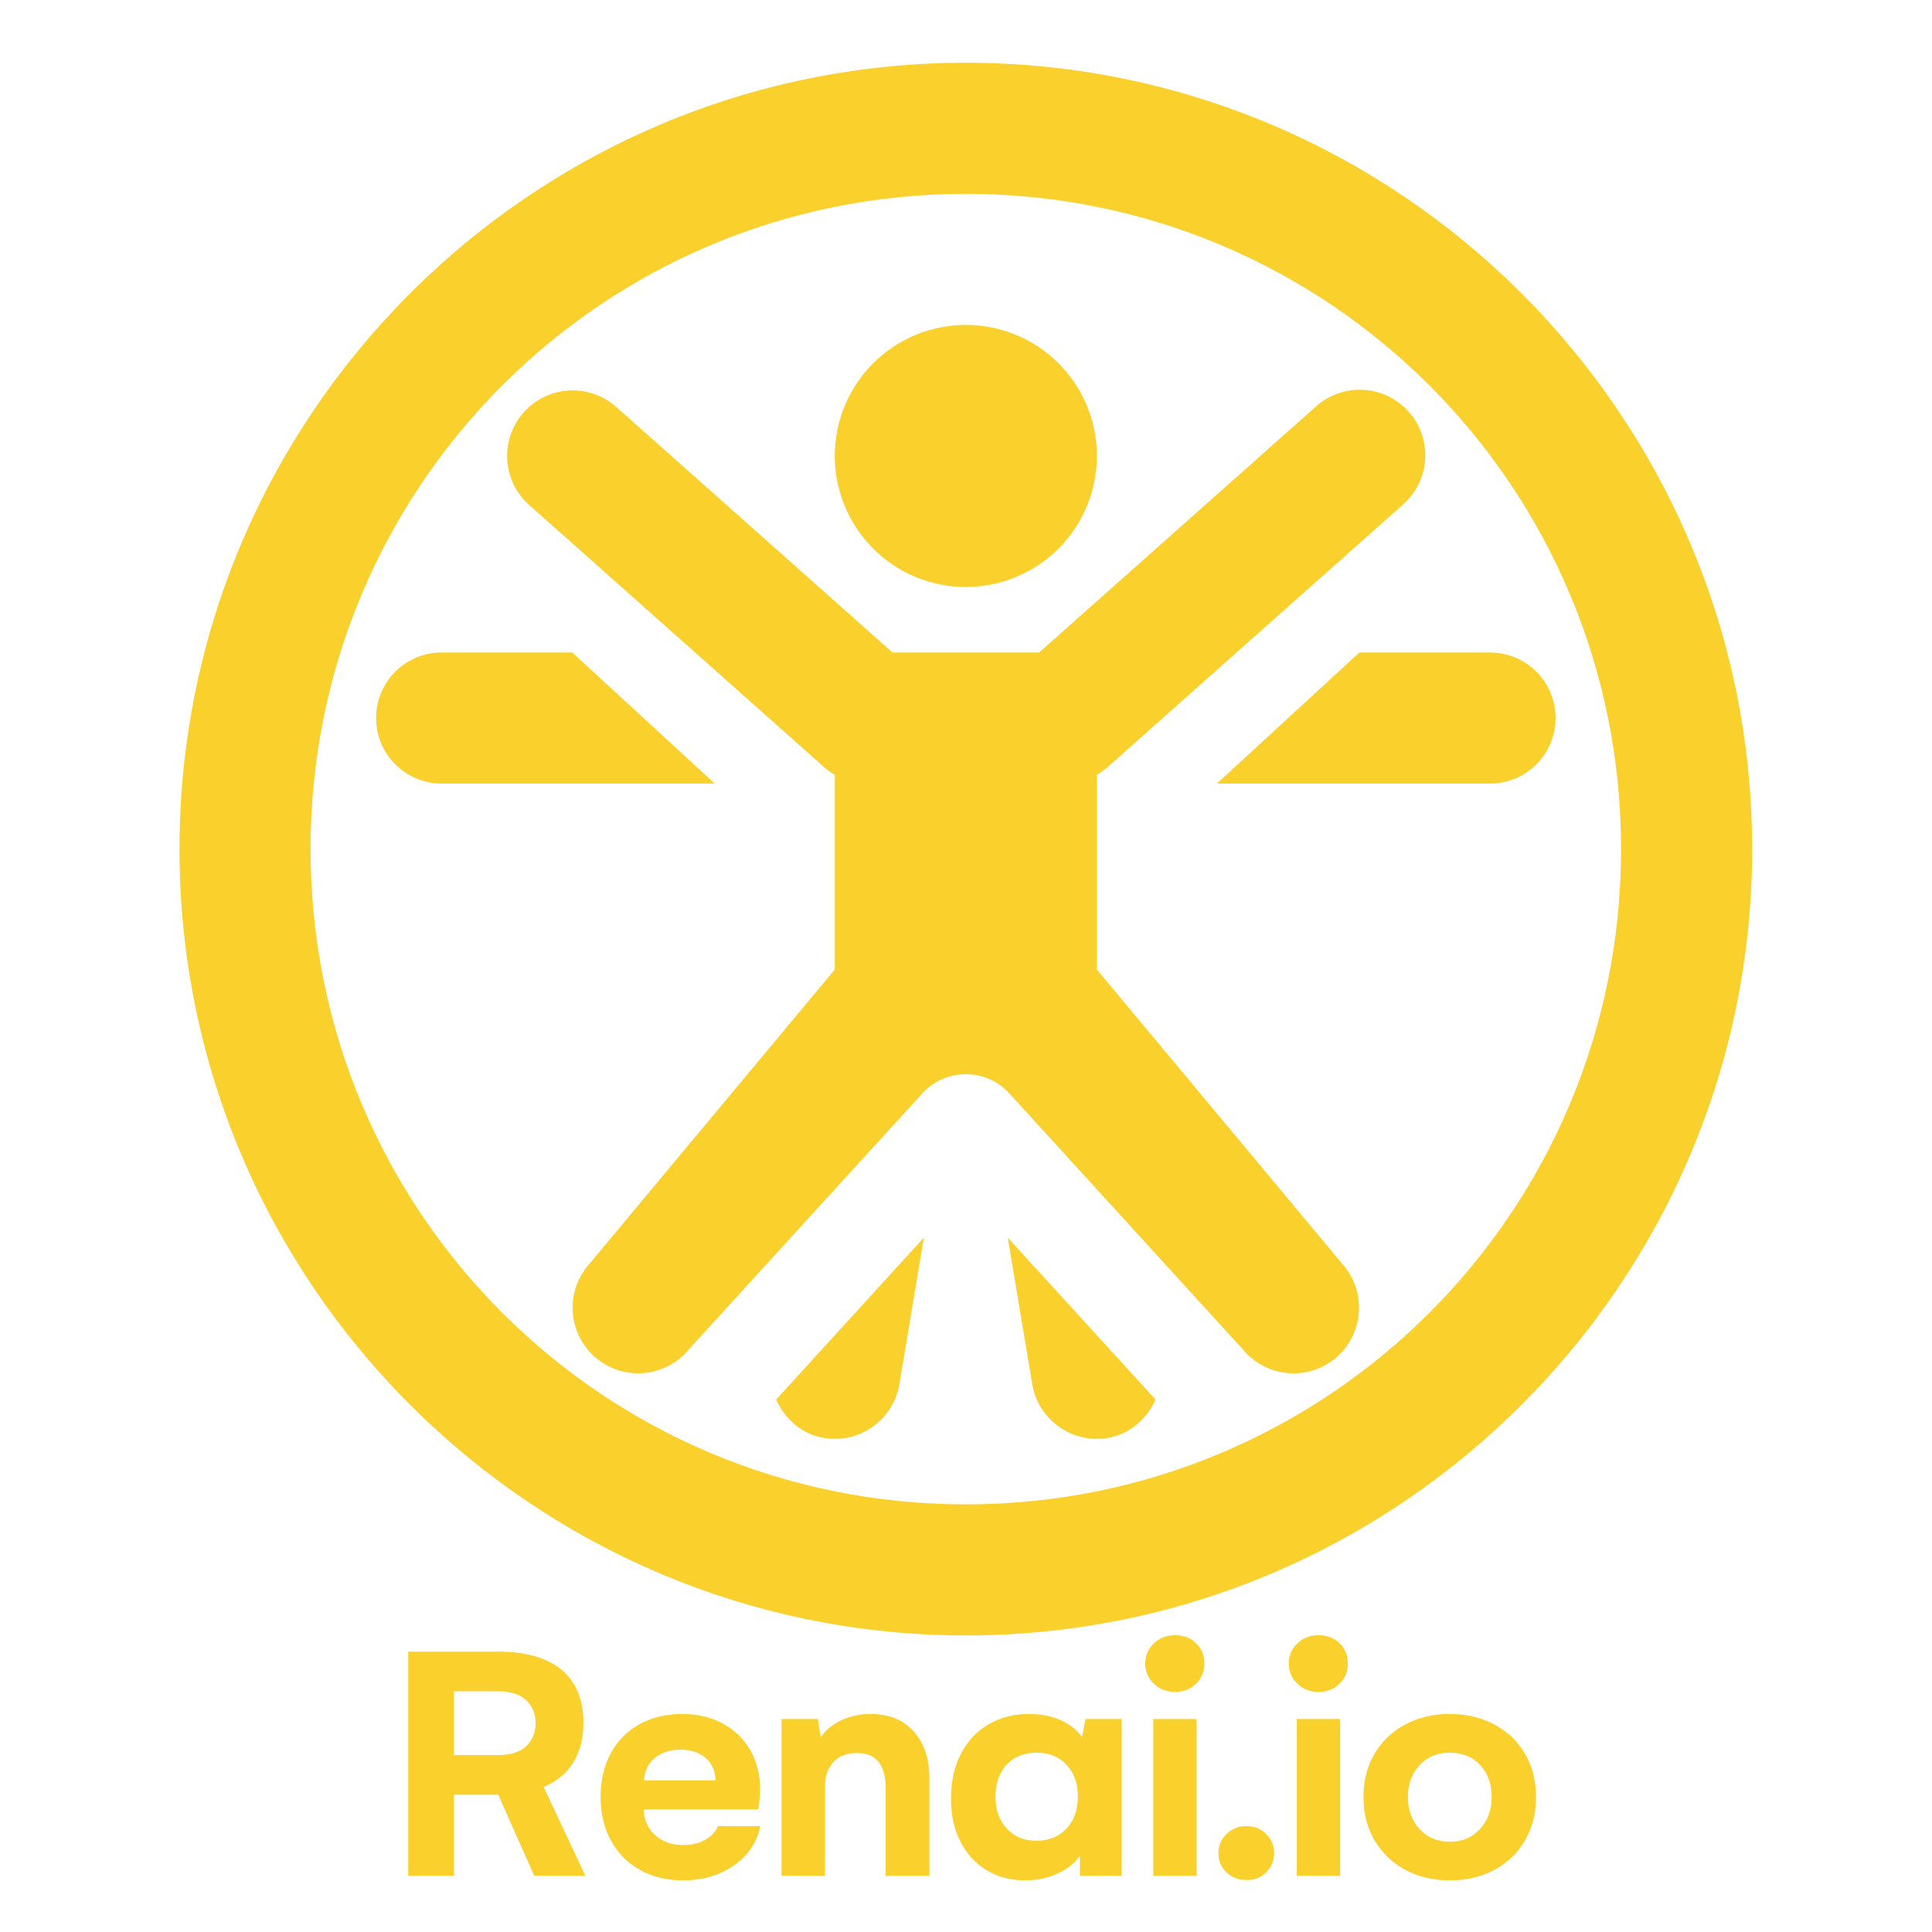 <svg xmlns="http://www.w3.org/2000/svg" width="375" viewBox="0 0 375 375" height="375" version="1.0"><defs><clipPath id="a"><path d="M 34.84 12.184 L 340.09 12.184 L 340.09 317.434 L 34.84 317.434 Z M 34.84 12.184"/></clipPath></defs><g clip-path="url(#a)"><path fill="#FAD02C" d="M 187.465 12.184 C 103.324 12.184 34.84 80.668 34.84 164.809 C 34.84 248.953 103.324 317.434 187.465 317.434 C 271.609 317.434 340.09 248.953 340.09 164.809 C 340.09 80.668 271.609 12.184 187.465 12.184 Z M 187.465 37.621 C 257.859 37.621 314.652 94.418 314.652 164.809 C 314.652 235.203 257.859 291.996 187.465 291.996 C 117.07 291.996 60.277 235.203 60.277 164.809 C 60.277 94.418 117.07 37.621 187.465 37.621 Z M 187.465 63.059 C 186.633 63.059 185.801 63.102 184.973 63.184 C 184.145 63.266 183.32 63.387 182.504 63.551 C 181.688 63.711 180.879 63.914 180.082 64.156 C 179.285 64.398 178.5 64.68 177.73 64.996 C 176.961 65.316 176.211 65.672 175.477 66.062 C 174.742 66.457 174.027 66.883 173.332 67.348 C 172.641 67.809 171.973 68.305 171.328 68.836 C 170.684 69.363 170.066 69.922 169.48 70.512 C 168.891 71.102 168.332 71.715 167.805 72.359 C 167.273 73.004 166.777 73.672 166.316 74.367 C 165.852 75.059 165.426 75.773 165.031 76.508 C 164.641 77.242 164.285 77.992 163.965 78.762 C 163.645 79.531 163.367 80.316 163.125 81.113 C 162.883 81.91 162.68 82.719 162.516 83.535 C 162.355 84.352 162.234 85.176 162.152 86.004 C 162.07 86.832 162.027 87.664 162.027 88.496 C 162.027 89.332 162.07 90.164 162.152 90.992 C 162.234 91.82 162.355 92.645 162.516 93.461 C 162.68 94.277 162.883 95.086 163.125 95.883 C 163.367 96.68 163.645 97.461 163.965 98.234 C 164.285 99.004 164.641 99.754 165.031 100.488 C 165.426 101.223 165.852 101.938 166.316 102.629 C 166.777 103.324 167.273 103.992 167.805 104.637 C 168.332 105.281 168.891 105.895 169.48 106.484 C 170.066 107.074 170.684 107.633 171.328 108.16 C 171.973 108.691 172.641 109.188 173.332 109.648 C 174.027 110.113 174.742 110.539 175.477 110.934 C 176.211 111.324 176.961 111.68 177.73 112 C 178.5 112.316 179.285 112.598 180.082 112.84 C 180.879 113.082 181.688 113.285 182.504 113.445 C 183.32 113.609 184.145 113.73 184.973 113.812 C 185.801 113.895 186.633 113.934 187.465 113.934 C 188.301 113.934 189.129 113.895 189.961 113.812 C 190.789 113.73 191.613 113.609 192.43 113.445 C 193.246 113.285 194.055 113.082 194.852 112.84 C 195.648 112.598 196.43 112.316 197.199 112 C 197.969 111.68 198.723 111.324 199.457 110.934 C 200.191 110.539 200.906 110.109 201.598 109.648 C 202.293 109.188 202.961 108.691 203.605 108.16 C 204.246 107.633 204.863 107.074 205.453 106.484 C 206.043 105.895 206.602 105.281 207.129 104.637 C 207.66 103.992 208.152 103.324 208.617 102.629 C 209.078 101.938 209.508 101.223 209.898 100.488 C 210.293 99.754 210.648 99.004 210.969 98.234 C 211.285 97.461 211.566 96.68 211.809 95.883 C 212.051 95.086 212.254 94.277 212.414 93.461 C 212.578 92.645 212.699 91.82 212.781 90.992 C 212.863 90.164 212.902 89.332 212.902 88.496 C 212.902 87.664 212.863 86.832 212.781 86.004 C 212.699 85.176 212.578 84.352 212.414 83.535 C 212.254 82.719 212.051 81.91 211.809 81.113 C 211.566 80.316 211.285 79.531 210.969 78.762 C 210.648 77.992 210.293 77.242 209.898 76.508 C 209.508 75.773 209.078 75.059 208.617 74.367 C 208.152 73.672 207.66 73.004 207.129 72.359 C 206.602 71.715 206.043 71.102 205.453 70.512 C 204.863 69.922 204.246 69.363 203.605 68.836 C 202.961 68.305 202.293 67.809 201.598 67.348 C 200.906 66.883 200.191 66.457 199.457 66.062 C 198.723 65.672 197.969 65.316 197.199 64.996 C 196.43 64.68 195.648 64.398 194.852 64.156 C 194.055 63.914 193.246 63.711 192.43 63.551 C 191.613 63.387 190.789 63.266 189.961 63.184 C 189.129 63.102 188.301 63.059 187.465 63.059 Z M 264.277 75.656 C 262.625 75.609 261.027 75.875 259.48 76.449 C 257.934 77.023 256.551 77.871 255.332 78.984 L 201.699 126.652 L 173.23 126.652 L 119.602 78.984 C 118.977 78.43 118.301 77.941 117.582 77.52 C 116.859 77.098 116.105 76.75 115.316 76.477 C 114.527 76.203 113.719 76.008 112.891 75.895 C 112.062 75.781 111.23 75.75 110.398 75.797 C 109.566 75.848 108.742 75.977 107.934 76.191 C 107.129 76.402 106.348 76.688 105.598 77.055 C 104.844 77.418 104.137 77.855 103.469 78.359 C 102.805 78.863 102.195 79.426 101.641 80.051 C 101.086 80.676 100.598 81.348 100.176 82.07 C 99.754 82.793 99.406 83.547 99.133 84.336 C 98.859 85.125 98.664 85.934 98.551 86.762 C 98.438 87.59 98.406 88.418 98.453 89.254 C 98.504 90.086 98.633 90.91 98.844 91.715 C 99.059 92.523 99.344 93.305 99.711 94.055 C 100.074 94.809 100.508 95.516 101.016 96.18 C 101.52 96.848 102.082 97.457 102.707 98.012 L 159.941 148.887 C 160.586 149.465 161.281 149.969 162.027 150.402 L 162.027 188.188 L 114.086 245.695 C 109.582 251.098 110.332 259.113 115.723 263.605 C 121.145 268.094 129.133 267.383 133.637 261.988 L 179.02 212.234 C 183.547 207.258 191.383 207.258 195.914 212.234 L 241.297 261.988 C 243.816 265.016 247.434 266.559 251.086 266.559 C 253.961 266.559 256.816 265.602 259.207 263.629 C 264.59 259.125 265.336 251.098 260.848 245.695 L 212.902 188.188 L 212.902 150.379 C 213.648 149.953 214.344 149.453 214.992 148.887 L 272.227 98.012 C 273.199 97.176 274.023 96.211 274.707 95.125 C 275.387 94.035 275.895 92.871 276.223 91.633 C 276.551 90.391 276.691 89.129 276.637 87.848 C 276.586 86.566 276.344 85.32 275.914 84.109 C 275.484 82.898 274.883 81.781 274.113 80.754 C 273.348 79.727 272.441 78.832 271.402 78.078 C 270.367 77.324 269.238 76.742 268.023 76.328 C 266.809 75.914 265.559 75.691 264.277 75.656 Z M 85.715 126.652 C 78.695 126.652 72.996 132.352 72.996 139.371 C 72.996 146.395 78.695 152.09 85.715 152.09 L 138.727 152.09 L 111.078 126.652 Z M 263.852 126.652 L 236.203 152.09 L 289.215 152.09 C 296.238 152.09 301.934 146.395 301.934 139.371 C 301.934 132.352 296.238 126.652 289.215 126.652 Z M 179.316 240.23 L 150.652 271.652 C 152.332 275.406 155.578 278.379 159.941 279.105 C 160.656 279.234 161.355 279.277 162.055 279.277 C 168.16 279.277 173.531 274.867 174.574 268.648 Z M 195.613 240.23 L 200.359 268.648 C 201.402 274.867 206.773 279.277 212.879 279.277 C 213.578 279.277 214.277 279.234 214.992 279.105 C 219.352 278.379 222.602 275.406 224.281 271.652 Z M 195.613 240.23"/></g><g fill="#FAD02C"><g><g><path d="M 4.797 -43.5 L 22.141 -43.5 C 27.66 -43.5 31.816 -42.312 34.609 -39.938 C 37.398 -37.562 38.797 -34.133 38.797 -29.656 C 38.797 -26.676 38.133 -24.117 36.812 -21.984 C 35.488 -19.848 33.578 -18.266 31.078 -17.234 L 39.172 0 L 29.25 0 L 22.266 -15.734 L 13.656 -15.734 L 13.656 0 L 4.797 0 Z M 22.141 -23.422 C 24.629 -23.422 26.477 -23.992 27.688 -25.141 C 28.906 -26.297 29.516 -27.781 29.516 -29.594 C 29.516 -31.445 28.898 -32.945 27.672 -34.094 C 26.453 -35.238 24.609 -35.812 22.141 -35.812 L 13.656 -35.812 L 13.656 -23.422 Z M 22.141 -23.422" transform="translate(74.443 364.086)"/></g></g></g><g fill="#FAD02C"><g><g><path d="M 33.328 -9.641 C 32.648 -6.461 30.926 -3.91 28.156 -1.984 C 25.395 -0.066 22.117 0.891 18.328 0.891 C 15.16 0.891 12.363 0.211 9.938 -1.141 C 7.508 -2.504 5.629 -4.414 4.297 -6.875 C 2.973 -9.332 2.312 -12.156 2.312 -15.344 C 2.312 -18.539 2.973 -21.359 4.297 -23.797 C 5.629 -26.242 7.5 -28.125 9.906 -29.438 C 12.312 -30.75 15.051 -31.406 18.125 -31.406 C 21.102 -31.406 23.734 -30.785 26.016 -29.547 C 28.305 -28.316 30.086 -26.594 31.359 -24.375 C 32.629 -22.156 33.266 -19.641 33.266 -16.828 C 33.266 -15.703 33.145 -14.391 32.906 -12.891 L 10.672 -12.891 C 10.754 -10.816 11.5 -9.145 12.906 -7.875 C 14.312 -6.602 16.117 -5.969 18.328 -5.969 C 19.961 -5.969 21.375 -6.297 22.562 -6.953 C 23.758 -7.617 24.609 -8.516 25.109 -9.641 Z M 24.625 -18.516 C 24.57 -20.379 23.914 -21.836 22.656 -22.891 C 21.406 -23.953 19.805 -24.484 17.859 -24.484 C 15.828 -24.484 14.156 -23.941 12.844 -22.859 C 11.531 -21.773 10.828 -20.328 10.734 -18.516 Z M 24.625 -18.516" transform="translate(114.263 364.086)"/></g></g></g><g fill="#FAD02C"><g><g><path d="M 21.172 -31.406 C 24.754 -31.406 27.562 -30.273 29.594 -28.016 C 31.625 -25.754 32.641 -22.703 32.641 -18.859 L 32.641 0 L 24.156 0 L 24.156 -16.906 C 24.156 -21.52 22.301 -23.828 18.594 -23.828 C 16.562 -23.828 15.016 -23.223 13.953 -22.016 C 12.891 -20.816 12.359 -19.223 12.359 -17.234 L 12.359 0 L 3.938 0 L 3.938 -30.422 L 11 -30.422 L 11.531 -26.875 C 12.477 -28.258 13.812 -29.359 15.531 -30.172 C 17.258 -30.992 19.141 -31.406 21.172 -31.406 Z M 21.172 -31.406" transform="translate(147.755 364.086)"/></g></g></g><g fill="#FAD02C"><g><g><path d="M 35.422 -30.422 L 35.422 0 L 27.328 0 L 27.328 -3.875 C 26.297 -2.414 24.828 -1.254 22.922 -0.391 C 21.023 0.461 18.953 0.891 16.703 0.891 C 13.891 0.891 11.395 0.234 9.219 -1.078 C 7.051 -2.391 5.359 -4.242 4.141 -6.641 C 2.922 -9.035 2.312 -11.828 2.312 -15.016 C 2.312 -18.254 2.941 -21.113 4.203 -23.594 C 5.461 -26.082 7.242 -28.004 9.547 -29.359 C 11.859 -30.723 14.484 -31.406 17.422 -31.406 C 19.68 -31.406 21.691 -31.023 23.453 -30.266 C 25.223 -29.504 26.66 -28.395 27.766 -26.938 L 28.422 -30.422 Z M 18.859 -6.797 C 21.266 -6.797 23.211 -7.57 24.703 -9.125 C 26.191 -10.688 26.938 -12.758 26.938 -15.344 C 26.938 -17.926 26.203 -19.992 24.734 -21.547 C 23.266 -23.109 21.328 -23.891 18.922 -23.891 C 16.461 -23.891 14.516 -23.098 13.078 -21.516 C 11.648 -19.941 10.938 -17.883 10.938 -15.344 C 10.938 -12.801 11.672 -10.738 13.141 -9.156 C 14.609 -7.582 16.516 -6.797 18.859 -6.797 Z M 18.859 -6.797" transform="translate(182.274 364.086)"/></g></g></g><g fill="#FAD02C"><g><g><path d="M 8.219 -35.688 C 6.582 -35.688 5.211 -36.223 4.109 -37.297 C 3.004 -38.367 2.453 -39.664 2.453 -41.188 C 2.453 -42.727 3.004 -44.031 4.109 -45.094 C 5.211 -46.156 6.582 -46.688 8.219 -46.688 C 9.895 -46.688 11.266 -46.164 12.328 -45.125 C 13.391 -44.094 13.922 -42.781 13.922 -41.188 C 13.922 -39.633 13.379 -38.328 12.297 -37.266 C 11.211 -36.211 9.852 -35.688 8.219 -35.688 Z M 4.016 -30.422 L 12.422 -30.422 L 12.422 0 L 4.016 0 Z M 4.016 -30.422" transform="translate(219.842 364.086)"/></g></g></g><g fill="#FAD02C"><g><g><path d="M 7.453 0.828 C 5.891 0.828 4.594 0.328 3.562 -0.672 C 2.531 -1.68 2.016 -2.906 2.016 -4.344 C 2.016 -5.801 2.531 -7.047 3.562 -8.078 C 4.594 -9.117 5.891 -9.641 7.453 -9.641 C 9.004 -9.641 10.285 -9.117 11.297 -8.078 C 12.316 -7.047 12.828 -5.801 12.828 -4.344 C 12.828 -2.945 12.328 -1.734 11.328 -0.703 C 10.336 0.316 9.047 0.828 7.453 0.828 Z M 7.453 0.828" transform="translate(234.48 364.086)"/></g></g></g><g fill="#FAD02C"><g><g><path d="M 8.219 -35.688 C 6.582 -35.688 5.211 -36.223 4.109 -37.297 C 3.004 -38.367 2.453 -39.664 2.453 -41.188 C 2.453 -42.727 3.004 -44.031 4.109 -45.094 C 5.211 -46.156 6.582 -46.688 8.219 -46.688 C 9.895 -46.688 11.266 -46.164 12.328 -45.125 C 13.391 -44.094 13.922 -42.781 13.922 -41.188 C 13.922 -39.633 13.379 -38.328 12.297 -37.266 C 11.211 -36.211 9.852 -35.688 8.219 -35.688 Z M 4.016 -30.422 L 12.422 -30.422 L 12.422 0 L 4.016 0 Z M 4.016 -30.422" transform="translate(247.694 364.086)"/></g></g></g><g fill="#FAD02C"><g><g><path d="M 2.312 -15.281 C 2.312 -18.395 3.016 -21.172 4.422 -23.609 C 5.828 -26.047 7.805 -27.953 10.359 -29.328 C 12.91 -30.711 15.805 -31.406 19.047 -31.406 C 22.297 -31.406 25.203 -30.711 27.766 -29.328 C 30.328 -27.953 32.305 -26.047 33.703 -23.609 C 35.109 -21.172 35.812 -18.395 35.812 -15.281 C 35.812 -12.164 35.109 -9.379 33.703 -6.922 C 32.305 -4.473 30.332 -2.555 27.781 -1.172 C 25.227 0.203 22.316 0.891 19.047 0.891 C 15.805 0.891 12.922 0.203 10.391 -1.172 C 7.859 -2.555 5.879 -4.469 4.453 -6.906 C 3.023 -9.344 2.312 -12.133 2.312 -15.281 Z M 10.938 -15.281 C 10.938 -12.781 11.691 -10.707 13.203 -9.062 C 14.711 -7.414 16.66 -6.594 19.047 -6.594 C 21.453 -6.594 23.41 -7.414 24.922 -9.062 C 26.441 -10.707 27.203 -12.781 27.203 -15.281 C 27.203 -17.812 26.457 -19.879 24.969 -21.484 C 23.477 -23.086 21.504 -23.891 19.047 -23.891 C 16.641 -23.891 14.688 -23.082 13.188 -21.469 C 11.688 -19.852 10.938 -17.789 10.938 -15.281 Z M 10.938 -15.281" transform="translate(262.333 364.086)"/></g></g></g></svg>